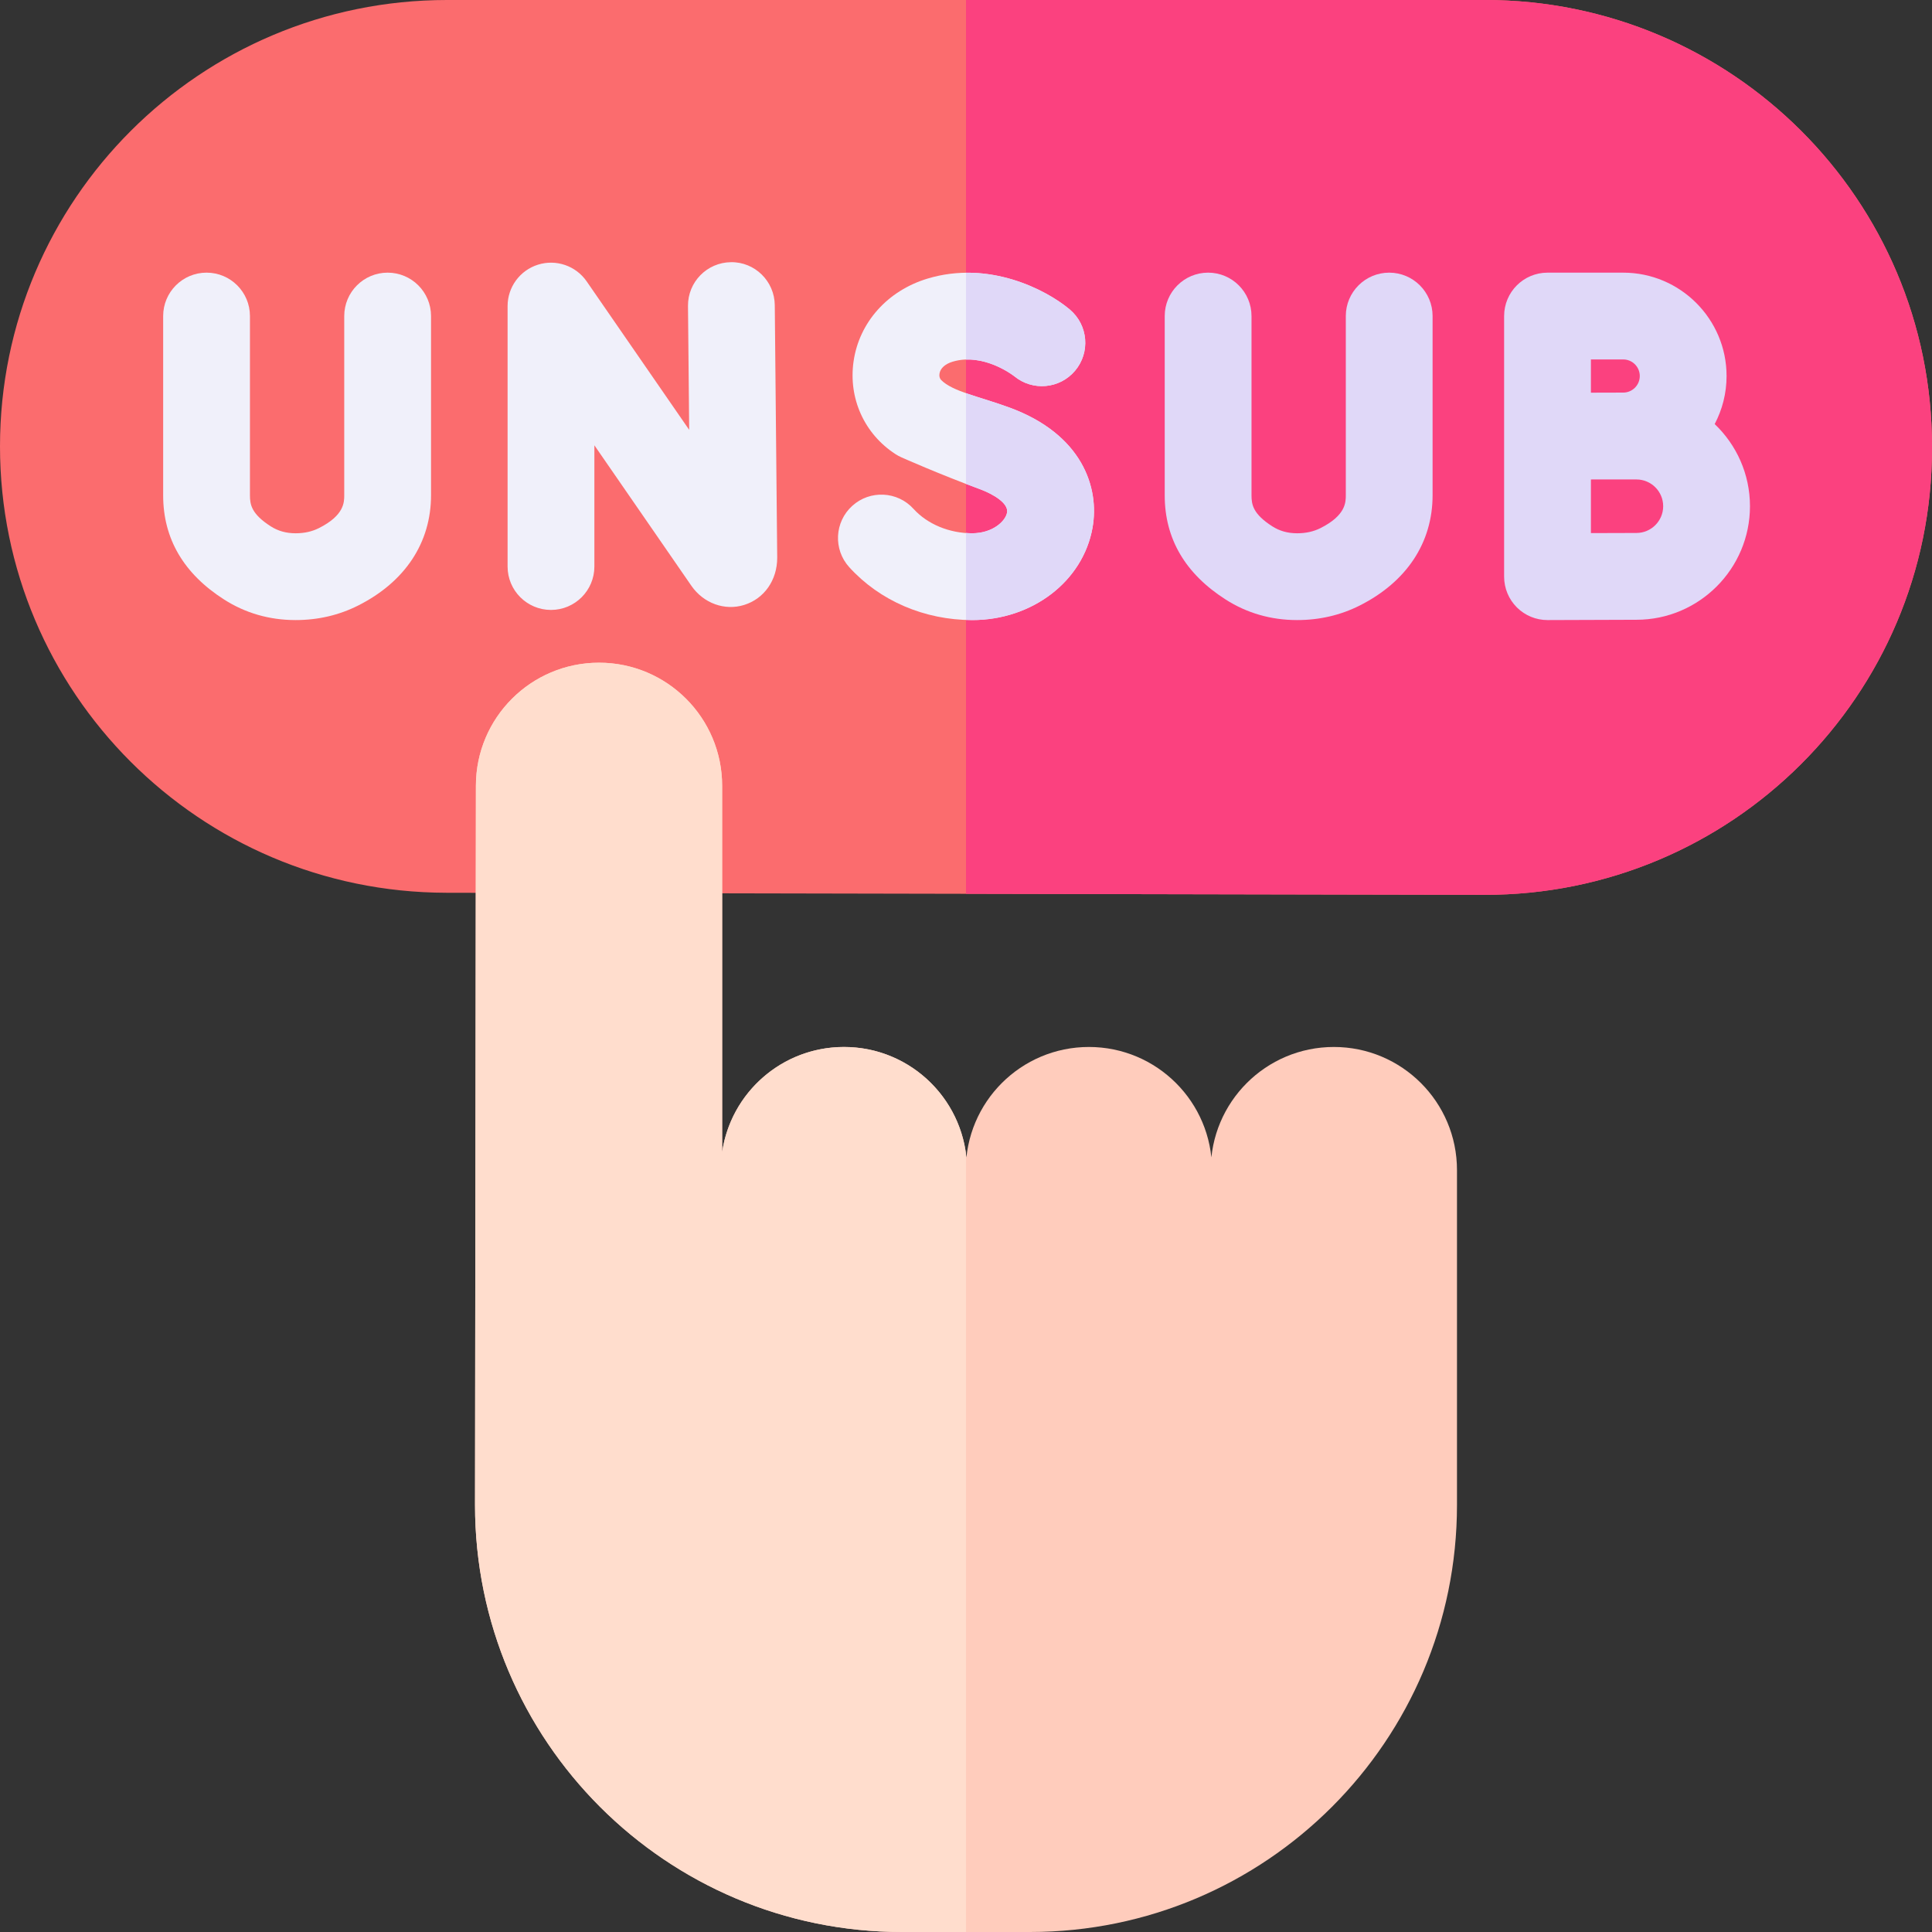 <svg id="Capa_1" enable-background="new 0 0 512 512" height="512" viewBox="0 0 512 512" width="512" xmlns="http://www.w3.org/2000/svg"><rect x="0" y="0" width="512" height="512" fill="#333333" stroke="none"/><g><g><g><path d="m118.228 236.592c-65.334-.131-118.228-53.056-118.228-118.296 0-65.333 53.038-118.296 118.465-118.296h275.071c65.426 0 118.464 52.963 118.464 118.296v.55c0 65.425-53.183 118.426-118.702 118.296z" fill="#fb6c6e"/><path d="m393.535 0h-137.535v236.867l137.298.274c65.519.131 118.702-52.87 118.702-118.295v-.55c0-65.333-53.038-118.296-118.465-118.296z" fill="#fb417f"/></g><g><path d="m430.168 72.255h-20.061c-6.351 0-11.5 5.149-11.5 11.501v69.069c0 3.059 1.219 5.992 3.386 8.15 2.156 2.147 5.073 3.351 8.114 3.351h.051s18.433-.082 23.513-.082c16.591 0 30.089-13.499 30.089-30.092 0-8.558-3.597-16.287-9.35-21.772 2.007-3.806 3.149-8.137 3.149-12.731 0-15.105-12.288-27.394-27.391-27.394zm0 23.002c2.421 0 4.391 1.97 4.391 4.392 0 2.421-1.97 4.391-4.391 4.391-1.459 0-4.192.008-7.183.019h-1.377v-8.802zm3.503 45.985c-2.286 0-7.265.017-12.064.035v-14.211c.456-.002.908-.003 1.356-.005h10.708c3.909 0 7.089 3.181 7.089 7.091s-3.18 7.09-7.089 7.09z" fill="#e0d8f8"/><path d="m102.728 72.255c-6.351 0-11.5 5.149-11.5 11.501v47.477c0 1.866 0 5.34-6.688 8.709-1.846.93-3.874 1.382-6.198 1.382-.008 0-.015 0-.023 0-2.486-.003-4.63-.603-6.553-1.831-5.104-3.262-5.526-5.744-5.526-8.209v-47.528c0-6.352-5.149-11.501-11.5-11.501s-11.5 5.149-11.5 11.501v47.527c0 11.464 5.431 20.747 16.143 27.592 5.646 3.608 12.007 5.442 18.907 5.451h.053c5.919 0 11.484-1.292 16.544-3.84 12.474-6.283 19.343-16.672 19.343-29.253v-47.477c-.002-6.352-5.151-11.501-11.502-11.501z" fill="#f0f0fa"/><path d="m368.152 72.255c-6.351 0-11.5 5.149-11.5 11.501v47.477c0 1.866 0 5.34-6.688 8.709-1.847.93-3.875 1.382-6.199 1.382-.008 0-.015 0-.023 0-2.486-.003-4.629-.603-6.553-1.831-5.103-3.262-5.526-5.744-5.526-8.209v-47.528c0-6.352-5.149-11.501-11.5-11.501s-11.5 5.149-11.5 11.501v47.527c0 11.464 5.431 20.747 16.143 27.592 5.646 3.608 12.007 5.442 18.906 5.451h.053c5.918 0 11.484-1.292 16.544-3.84 12.474-6.283 19.343-16.672 19.343-29.253v-47.477c0-6.352-5.149-11.501-11.5-11.501z" fill="#e0d8f8"/><path d="m205.324 80.873c-.061-6.352-5.283-11.493-11.611-11.389-6.351.061-11.45 5.259-11.388 11.612l.317 32.819-27.162-39.337c-2.859-4.142-8.08-5.945-12.885-4.444-4.805 1.497-8.078 5.946-8.078 10.98v69.024c0 6.352 5.149 11.501 11.5 11.501s11.5-5.149 11.5-11.501v-32.129l25.708 37.231c3.216 4.645 8.84 6.686 13.993 5.072 5.316-1.661 8.751-6.57 8.751-12.504 0-.037 0-.074-.001-.111z" fill="#f0f0fa"/><g><path d="m267.621 108.045c-7.96-2.937-15.119-4.231-18.211-7.344-.387-.426-.535-.979-.438-1.651.205-1.426 1.474-2.591 3.482-3.197 8.31-2.5 16.3 3.818 16.379 3.882l-.057-.048c4.857 4.027 12.058 3.393 16.129-1.441 4.087-4.851 3.474-12.092-1.364-16.188l.002-.006c-6.372-5.356-21.485-13.117-37.723-8.225-10.614 3.198-18.13 11.61-19.615 21.952-1.403 9.773 2.837 19.177 11.064 24.542.508.331 1.042.621 1.596.869.403.18 9.998 4.45 20.797 8.434 3.606 1.331 7.662 3.755 7.224 6.209-.411 2.302-3.851 5.49-9.242 5.49-6.068 0-11.879-2.415-15.545-6.461-4.266-4.708-11.539-5.065-16.244-.799-4.706 4.266-5.063 11.539-.798 16.246 8.072 8.907 19.949 14.016 32.587 14.016 15.945 0 29.355-10.282 31.884-24.449 1.922-10.771-2.822-24.791-21.907-31.831z" fill="#f0f0fa"/><g fill="#e0d8f8"><path d="m256 95.293c6.899-.233 12.765 4.387 12.833 4.443l-.057-.048c4.857 4.027 12.058 3.393 16.129-1.441 4.087-4.851 3.474-12.092-1.364-16.188l.002-.006c-5.01-4.211-15.426-9.906-27.543-9.771z"/><path d="m267.621 108.045c-4.276-1.577-8.313-2.682-11.621-3.848v24.05c1.197.459 2.42.92 3.661 1.378 3.606 1.331 7.662 3.755 7.224 6.209-.411 2.302-3.851 5.49-9.242 5.49-.552 0-1.098-.042-1.644-.081v23.042c.547.019 1.094.042 1.644.042 15.945 0 29.355-10.282 31.884-24.449 1.923-10.773-2.821-24.793-21.906-31.833z"/></g></g></g></g><g><path d="m191.376 310.091v-101.839c0-18.023-14.609-32.633-32.63-32.633-18.021 0-32.63 14.61-32.63 32.633l-.234 190.568c0 62.507 50.667 113.18 113.168 113.18h33.898c62.501 0 113.168-50.672 113.168-113.18v-88.729c0-18.023-14.609-32.633-32.63-32.633-18.021 0-32.63 14.61-32.63 32.633h.346c0-18.023-14.609-32.633-32.63-32.633-18.021 0-32.63 14.61-32.63 32.633h.346c0-18.023-14.609-32.633-32.63-32.633-18.021 0-32.63 14.61-32.63 32.633z" fill="#ffccbc"/><path d="m126.117 208.252c0-18.023 14.609-32.633 32.63-32.633 18.021 0 32.63 14.61 32.63 32.633v97.107c2.293-15.779 15.87-27.901 32.284-27.901 16.565 0 30.238 12.348 32.34 28.342v206.2h-16.949c-62.501 0-113.168-50.672-113.168-113.18z" fill="#ffddcd"/></g></g></svg>